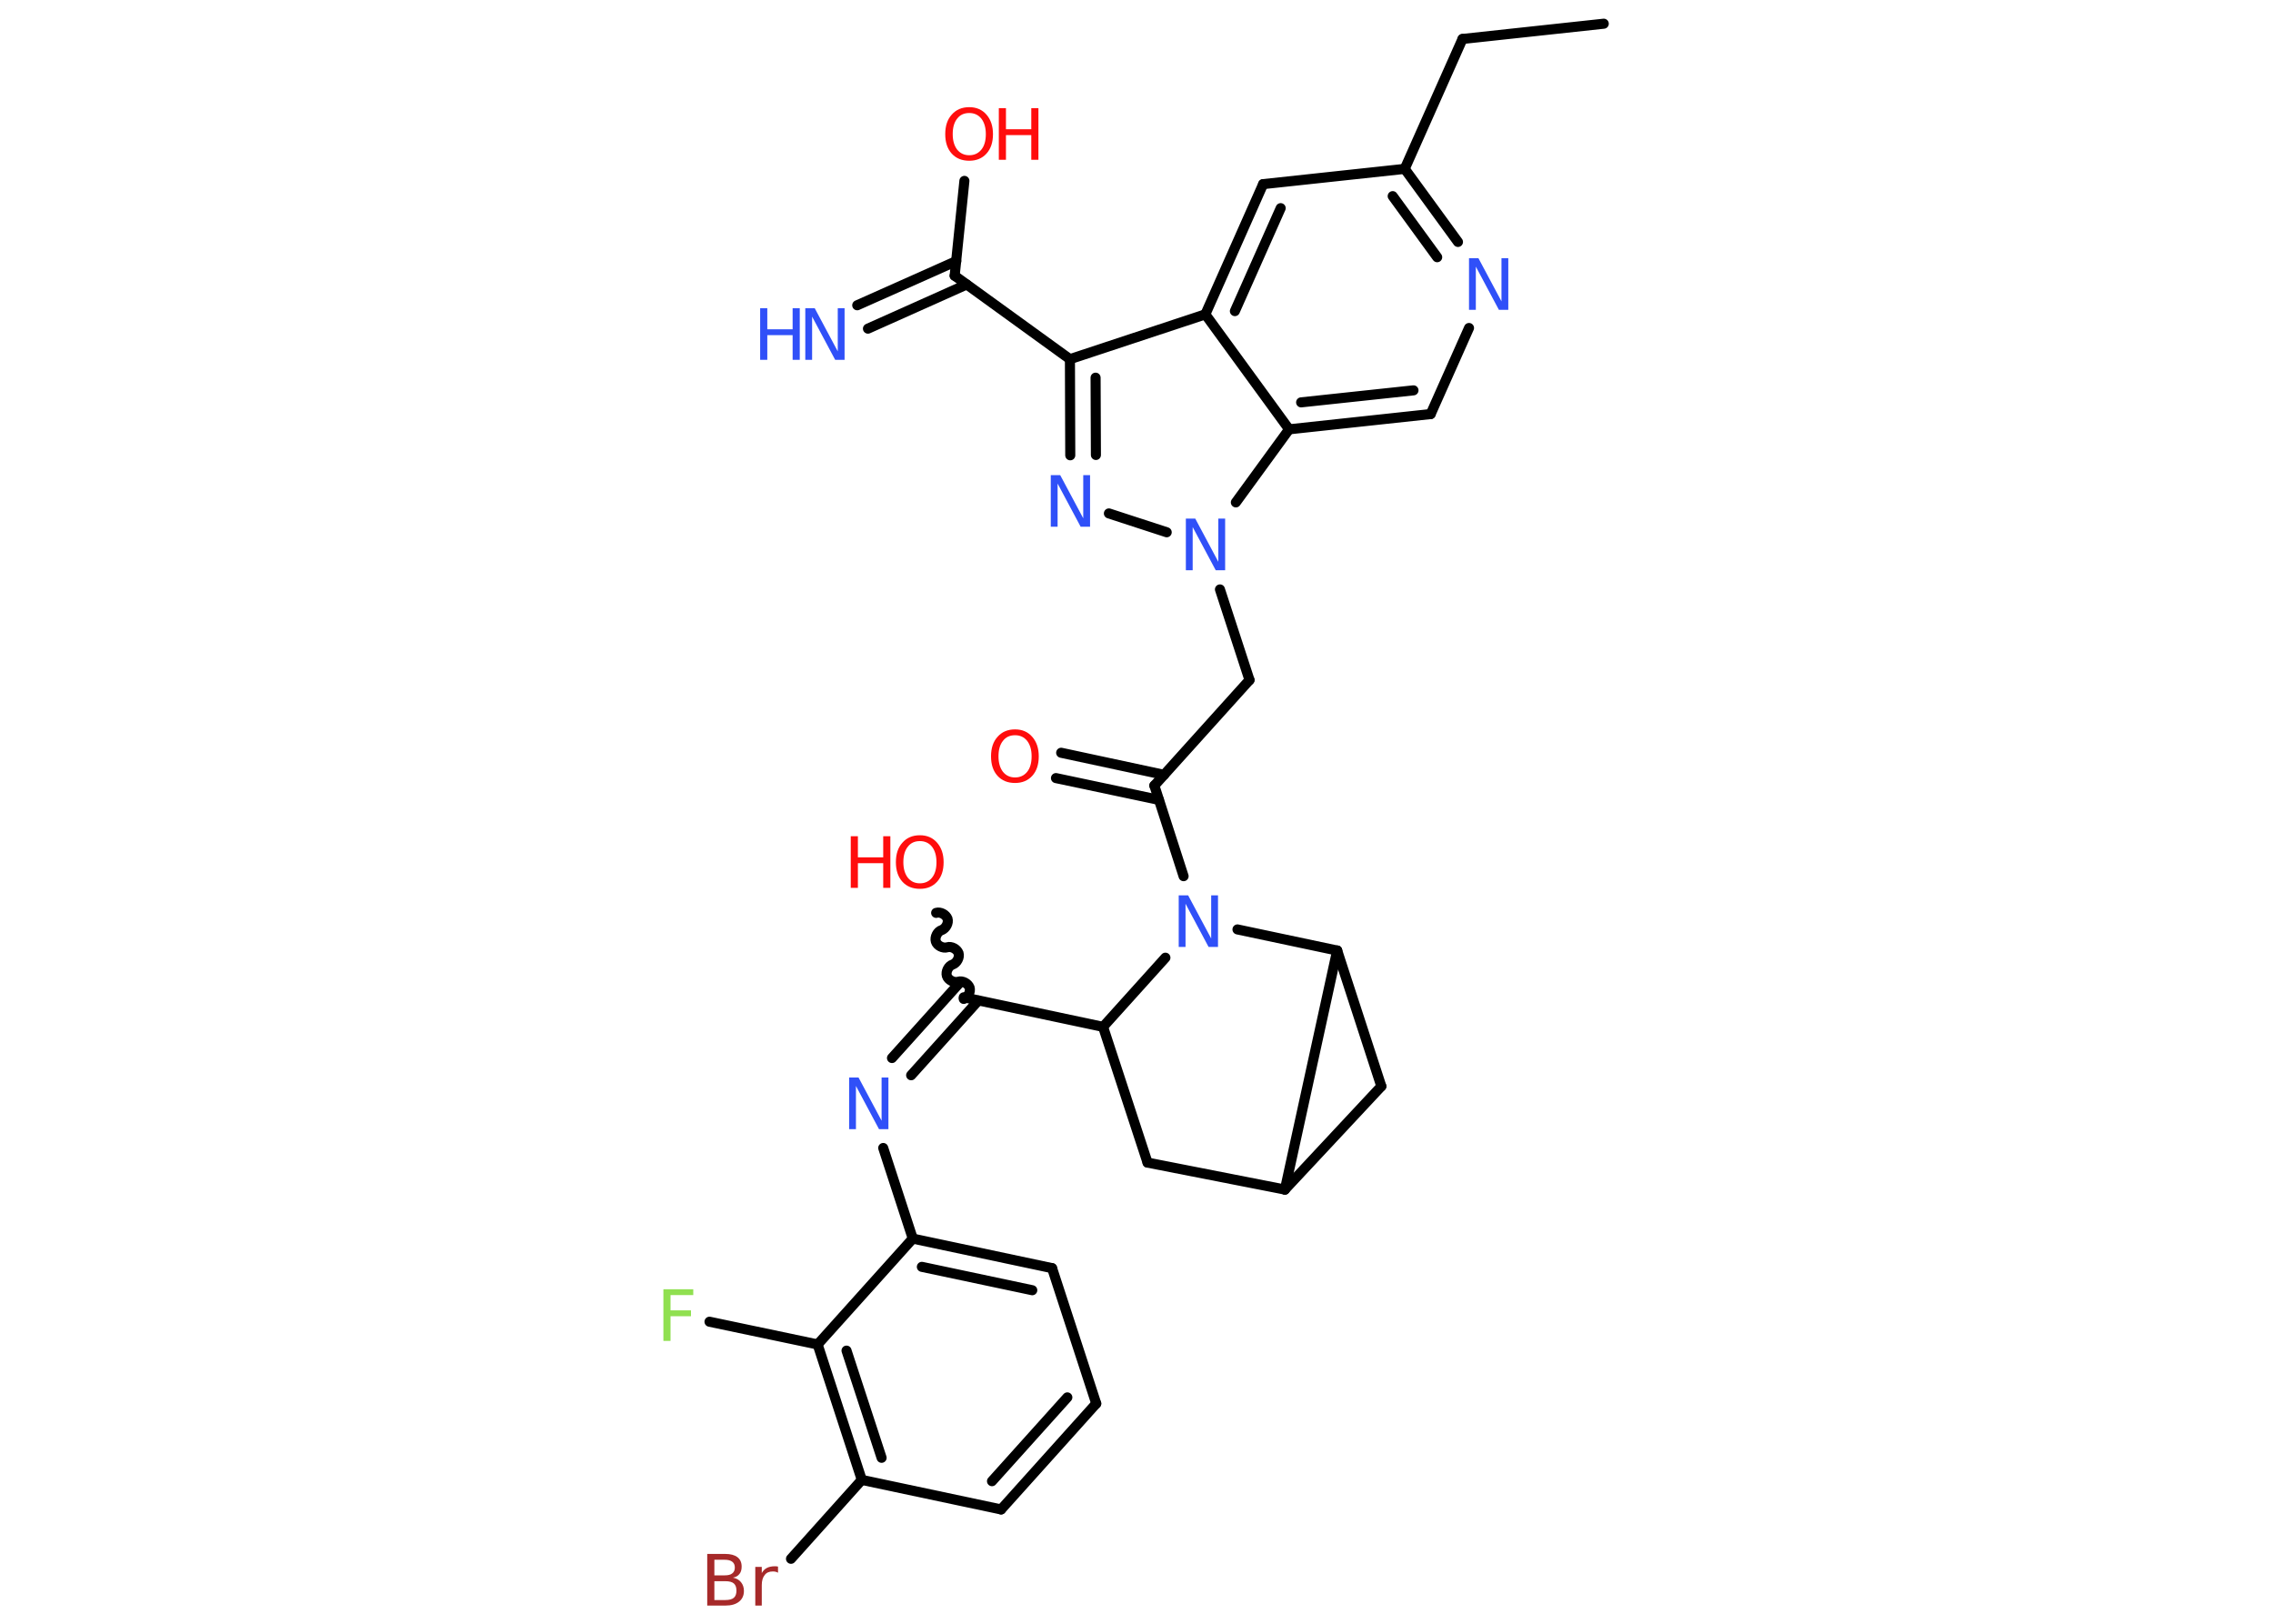 <?xml version='1.0' encoding='UTF-8'?>
<!DOCTYPE svg PUBLIC "-//W3C//DTD SVG 1.1//EN" "http://www.w3.org/Graphics/SVG/1.1/DTD/svg11.dtd">
<svg version='1.2' xmlns='http://www.w3.org/2000/svg' xmlns:xlink='http://www.w3.org/1999/xlink' width='70.0mm' height='50.0mm' viewBox='0 0 70.0 50.0'>
  <desc>Generated by the Chemistry Development Kit (http://github.com/cdk)</desc>
  <g stroke-linecap='round' stroke-linejoin='round' stroke='#000000' stroke-width='.31' fill='#3050F8'>
    <rect x='.0' y='.0' width='70.0' height='50.0' fill='#FFFFFF' stroke='none'/>
    <g id='mol1' class='mol'>
      <line id='mol1bnd1' class='bond' x1='49.39' y1='.73' x2='45.04' y2='1.2'/>
      <line id='mol1bnd2' class='bond' x1='45.04' y1='1.2' x2='43.26' y2='5.2'/>
      <line id='mol1bnd3' class='bond' x1='43.26' y1='5.2' x2='38.9' y2='5.67'/>
      <g id='mol1bnd4' class='bond'>
        <line x1='38.9' y1='5.67' x2='37.12' y2='9.68'/>
        <line x1='39.44' y1='6.41' x2='38.03' y2='9.58'/>
      </g>
      <line id='mol1bnd5' class='bond' x1='37.12' y1='9.68' x2='32.95' y2='11.06'/>
      <line id='mol1bnd6' class='bond' x1='32.95' y1='11.06' x2='29.4' y2='8.49'/>
      <g id='mol1bnd7' class='bond'>
        <line x1='29.77' y1='8.76' x2='26.73' y2='10.12'/>
        <line x1='29.45' y1='8.04' x2='26.4' y2='9.4'/>
      </g>
      <line id='mol1bnd8' class='bond' x1='29.4' y1='8.49' x2='29.7' y2='5.57'/>
      <g id='mol1bnd9' class='bond'>
        <line x1='32.95' y1='11.06' x2='32.96' y2='14.02'/>
        <line x1='33.74' y1='11.63' x2='33.75' y2='14.01'/>
      </g>
      <line id='mol1bnd10' class='bond' x1='34.15' y1='15.81' x2='35.93' y2='16.39'/>
      <line id='mol1bnd11' class='bond' x1='37.57' y1='18.15' x2='38.48' y2='20.94'/>
      <line id='mol1bnd12' class='bond' x1='38.48' y1='20.94' x2='35.55' y2='24.19'/>
      <g id='mol1bnd13' class='bond'>
        <line x1='35.69' y1='24.63' x2='32.52' y2='23.96'/>
        <line x1='35.85' y1='23.86' x2='32.68' y2='23.18'/>
      </g>
      <line id='mol1bnd14' class='bond' x1='35.55' y1='24.19' x2='36.45' y2='26.98'/>
      <line id='mol1bnd15' class='bond' x1='35.89' y1='29.49' x2='33.97' y2='31.62'/>
      <line id='mol1bnd16' class='bond' x1='33.97' y1='31.62' x2='29.68' y2='30.71'/>
      <path id='mol1bnd17' class='bond' d='M28.83 28.11c.13 -.04 .3 .05 .35 .18c.04 .13 -.05 .3 -.18 .35c-.13 .04 -.22 .22 -.18 .35c.04 .13 .22 .22 .35 .18c.13 -.04 .3 .05 .35 .18c.04 .13 -.05 .3 -.18 .35c-.13 .04 -.22 .22 -.18 .35c.04 .13 .22 .22 .35 .18c.13 -.04 .3 .05 .35 .18c.04 .13 -.05 .3 -.18 .35' fill='none' stroke='#000000' stroke-width='.31'/>
      <g id='mol1bnd18' class='bond'>
        <line x1='30.13' y1='30.81' x2='28.06' y2='33.11'/>
        <line x1='29.54' y1='30.28' x2='27.47' y2='32.58'/>
      </g>
      <line id='mol1bnd19' class='bond' x1='27.2' y1='35.35' x2='28.11' y2='38.14'/>
      <g id='mol1bnd20' class='bond'>
        <line x1='32.4' y1='39.05' x2='28.11' y2='38.14'/>
        <line x1='31.79' y1='39.73' x2='28.39' y2='39.01'/>
      </g>
      <line id='mol1bnd21' class='bond' x1='32.4' y1='39.05' x2='33.76' y2='43.22'/>
      <g id='mol1bnd22' class='bond'>
        <line x1='30.83' y1='46.48' x2='33.76' y2='43.22'/>
        <line x1='30.55' y1='45.61' x2='32.87' y2='43.03'/>
      </g>
      <line id='mol1bnd23' class='bond' x1='30.83' y1='46.48' x2='26.54' y2='45.57'/>
      <line id='mol1bnd24' class='bond' x1='26.54' y1='45.57' x2='24.36' y2='48.0'/>
      <g id='mol1bnd25' class='bond'>
        <line x1='25.18' y1='41.4' x2='26.54' y2='45.57'/>
        <line x1='26.07' y1='41.59' x2='27.15' y2='44.89'/>
      </g>
      <line id='mol1bnd26' class='bond' x1='28.11' y1='38.14' x2='25.18' y2='41.4'/>
      <line id='mol1bnd27' class='bond' x1='25.18' y1='41.4' x2='21.85' y2='40.7'/>
      <line id='mol1bnd28' class='bond' x1='33.97' y1='31.62' x2='35.34' y2='35.8'/>
      <line id='mol1bnd29' class='bond' x1='35.34' y1='35.8' x2='39.57' y2='36.63'/>
      <line id='mol1bnd30' class='bond' x1='39.57' y1='36.63' x2='42.54' y2='33.45'/>
      <line id='mol1bnd31' class='bond' x1='42.54' y1='33.45' x2='41.18' y2='29.27'/>
      <line id='mol1bnd32' class='bond' x1='39.57' y1='36.63' x2='41.18' y2='29.27'/>
      <line id='mol1bnd33' class='bond' x1='38.11' y1='28.62' x2='41.18' y2='29.27'/>
      <line id='mol1bnd34' class='bond' x1='38.06' y1='15.47' x2='39.7' y2='13.22'/>
      <line id='mol1bnd35' class='bond' x1='37.12' y1='9.68' x2='39.7' y2='13.22'/>
      <g id='mol1bnd36' class='bond'>
        <line x1='39.7' y1='13.22' x2='44.06' y2='12.75'/>
        <line x1='40.07' y1='12.39' x2='43.53' y2='12.02'/>
      </g>
      <line id='mol1bnd37' class='bond' x1='44.06' y1='12.75' x2='45.24' y2='10.1'/>
      <g id='mol1bnd38' class='bond'>
        <line x1='44.9' y1='7.45' x2='43.26' y2='5.2'/>
        <line x1='44.26' y1='7.92' x2='42.89' y2='6.04'/>
      </g>
      <g id='mol1atm8' class='atom'>
        <path d='M24.8 9.49h.29l.71 1.33v-1.33h.21v1.59h-.29l-.71 -1.33v1.33h-.21v-1.59z' stroke='none'/>
        <path d='M23.41 9.49h.22v.65h.78v-.65h.22v1.59h-.22v-.76h-.78v.76h-.22v-1.59z' stroke='none'/>
      </g>
      <g id='mol1atm9' class='atom'>
        <path d='M29.85 3.48q-.24 .0 -.37 .17q-.14 .17 -.14 .48q.0 .3 .14 .48q.14 .17 .37 .17q.23 .0 .37 -.17q.14 -.17 .14 -.48q.0 -.3 -.14 -.48q-.14 -.17 -.37 -.17zM29.85 3.3q.33 .0 .53 .23q.2 .23 .2 .6q.0 .38 -.2 .6q-.2 .22 -.53 .22q-.34 .0 -.54 -.22q-.2 -.22 -.2 -.6q.0 -.38 .2 -.6q.2 -.23 .54 -.23z' stroke='none' fill='#FF0D0D'/>
        <path d='M30.76 3.33h.22v.65h.78v-.65h.22v1.59h-.22v-.76h-.78v.76h-.22v-1.59z' stroke='none' fill='#FF0D0D'/>
      </g>
      <path id='mol1atm10' class='atom' d='M32.36 14.63h.29l.71 1.33v-1.33h.21v1.59h-.29l-.71 -1.33v1.33h-.21v-1.59z' stroke='none'/>
      <path id='mol1atm11' class='atom' d='M36.52 15.97h.29l.71 1.33v-1.33h.21v1.59h-.29l-.71 -1.33v1.33h-.21v-1.59z' stroke='none'/>
      <path id='mol1atm14' class='atom' d='M31.26 22.64q-.24 .0 -.37 .17q-.14 .17 -.14 .48q.0 .3 .14 .48q.14 .17 .37 .17q.23 .0 .37 -.17q.14 -.17 .14 -.48q.0 -.3 -.14 -.48q-.14 -.17 -.37 -.17zM31.26 22.46q.33 .0 .53 .23q.2 .23 .2 .6q.0 .38 -.2 .6q-.2 .22 -.53 .22q-.34 .0 -.54 -.22q-.2 -.22 -.2 -.6q.0 -.38 .2 -.6q.2 -.23 .54 -.23z' stroke='none' fill='#FF0D0D'/>
      <path id='mol1atm15' class='atom' d='M36.3 27.57h.29l.71 1.33v-1.33h.21v1.59h-.29l-.71 -1.33v1.33h-.21v-1.59z' stroke='none'/>
      <g id='mol1atm18' class='atom'>
        <path d='M28.33 25.9q-.24 .0 -.37 .17q-.14 .17 -.14 .48q.0 .3 .14 .48q.14 .17 .37 .17q.23 .0 .37 -.17q.14 -.17 .14 -.48q.0 -.3 -.14 -.48q-.14 -.17 -.37 -.17zM28.33 25.72q.33 .0 .53 .23q.2 .23 .2 .6q.0 .38 -.2 .6q-.2 .22 -.53 .22q-.34 .0 -.54 -.22q-.2 -.22 -.2 -.6q.0 -.38 .2 -.6q.2 -.23 .54 -.23z' stroke='none' fill='#FF0D0D'/>
        <path d='M26.2 25.75h.22v.65h.78v-.65h.22v1.59h-.22v-.76h-.78v.76h-.22v-1.59z' stroke='none' fill='#FF0D0D'/>
      </g>
      <path id='mol1atm19' class='atom' d='M26.15 33.18h.29l.71 1.33v-1.33h.21v1.59h-.29l-.71 -1.33v1.33h-.21v-1.59z' stroke='none'/>
      <path id='mol1atm25' class='atom' d='M22.0 48.68v.59h.34q.18 .0 .26 -.07q.08 -.07 .08 -.22q.0 -.15 -.08 -.22q-.08 -.07 -.26 -.07h-.34zM22.0 48.03v.48h.32q.16 .0 .23 -.06q.08 -.06 .08 -.18q.0 -.12 -.08 -.18q-.08 -.06 -.23 -.06h-.32zM21.78 47.85h.55q.25 .0 .38 .1q.13 .1 .13 .29q.0 .15 -.07 .23q-.07 .09 -.2 .11q.16 .03 .25 .14q.09 .11 .09 .27q.0 .21 -.15 .33q-.15 .12 -.41 .12h-.57v-1.59zM23.96 48.43q-.03 -.02 -.07 -.03q-.04 -.01 -.09 -.01q-.17 .0 -.25 .11q-.09 .11 -.09 .31v.63h-.2v-1.19h.2v.19q.06 -.11 .16 -.16q.1 -.05 .24 -.05q.02 .0 .04 .0q.02 .0 .06 .01v.2z' stroke='none' fill='#A62929'/>
      <path id='mol1atm27' class='atom' d='M20.44 39.7h.91v.18h-.7v.47h.63v.18h-.63v.76h-.22v-1.59z' stroke='none' fill='#90E050'/>
      <path id='mol1atm34' class='atom' d='M45.24 7.95h.29l.71 1.33v-1.33h.21v1.59h-.29l-.71 -1.33v1.33h-.21v-1.59z' stroke='none'/>
    </g>
  </g>
</svg>
